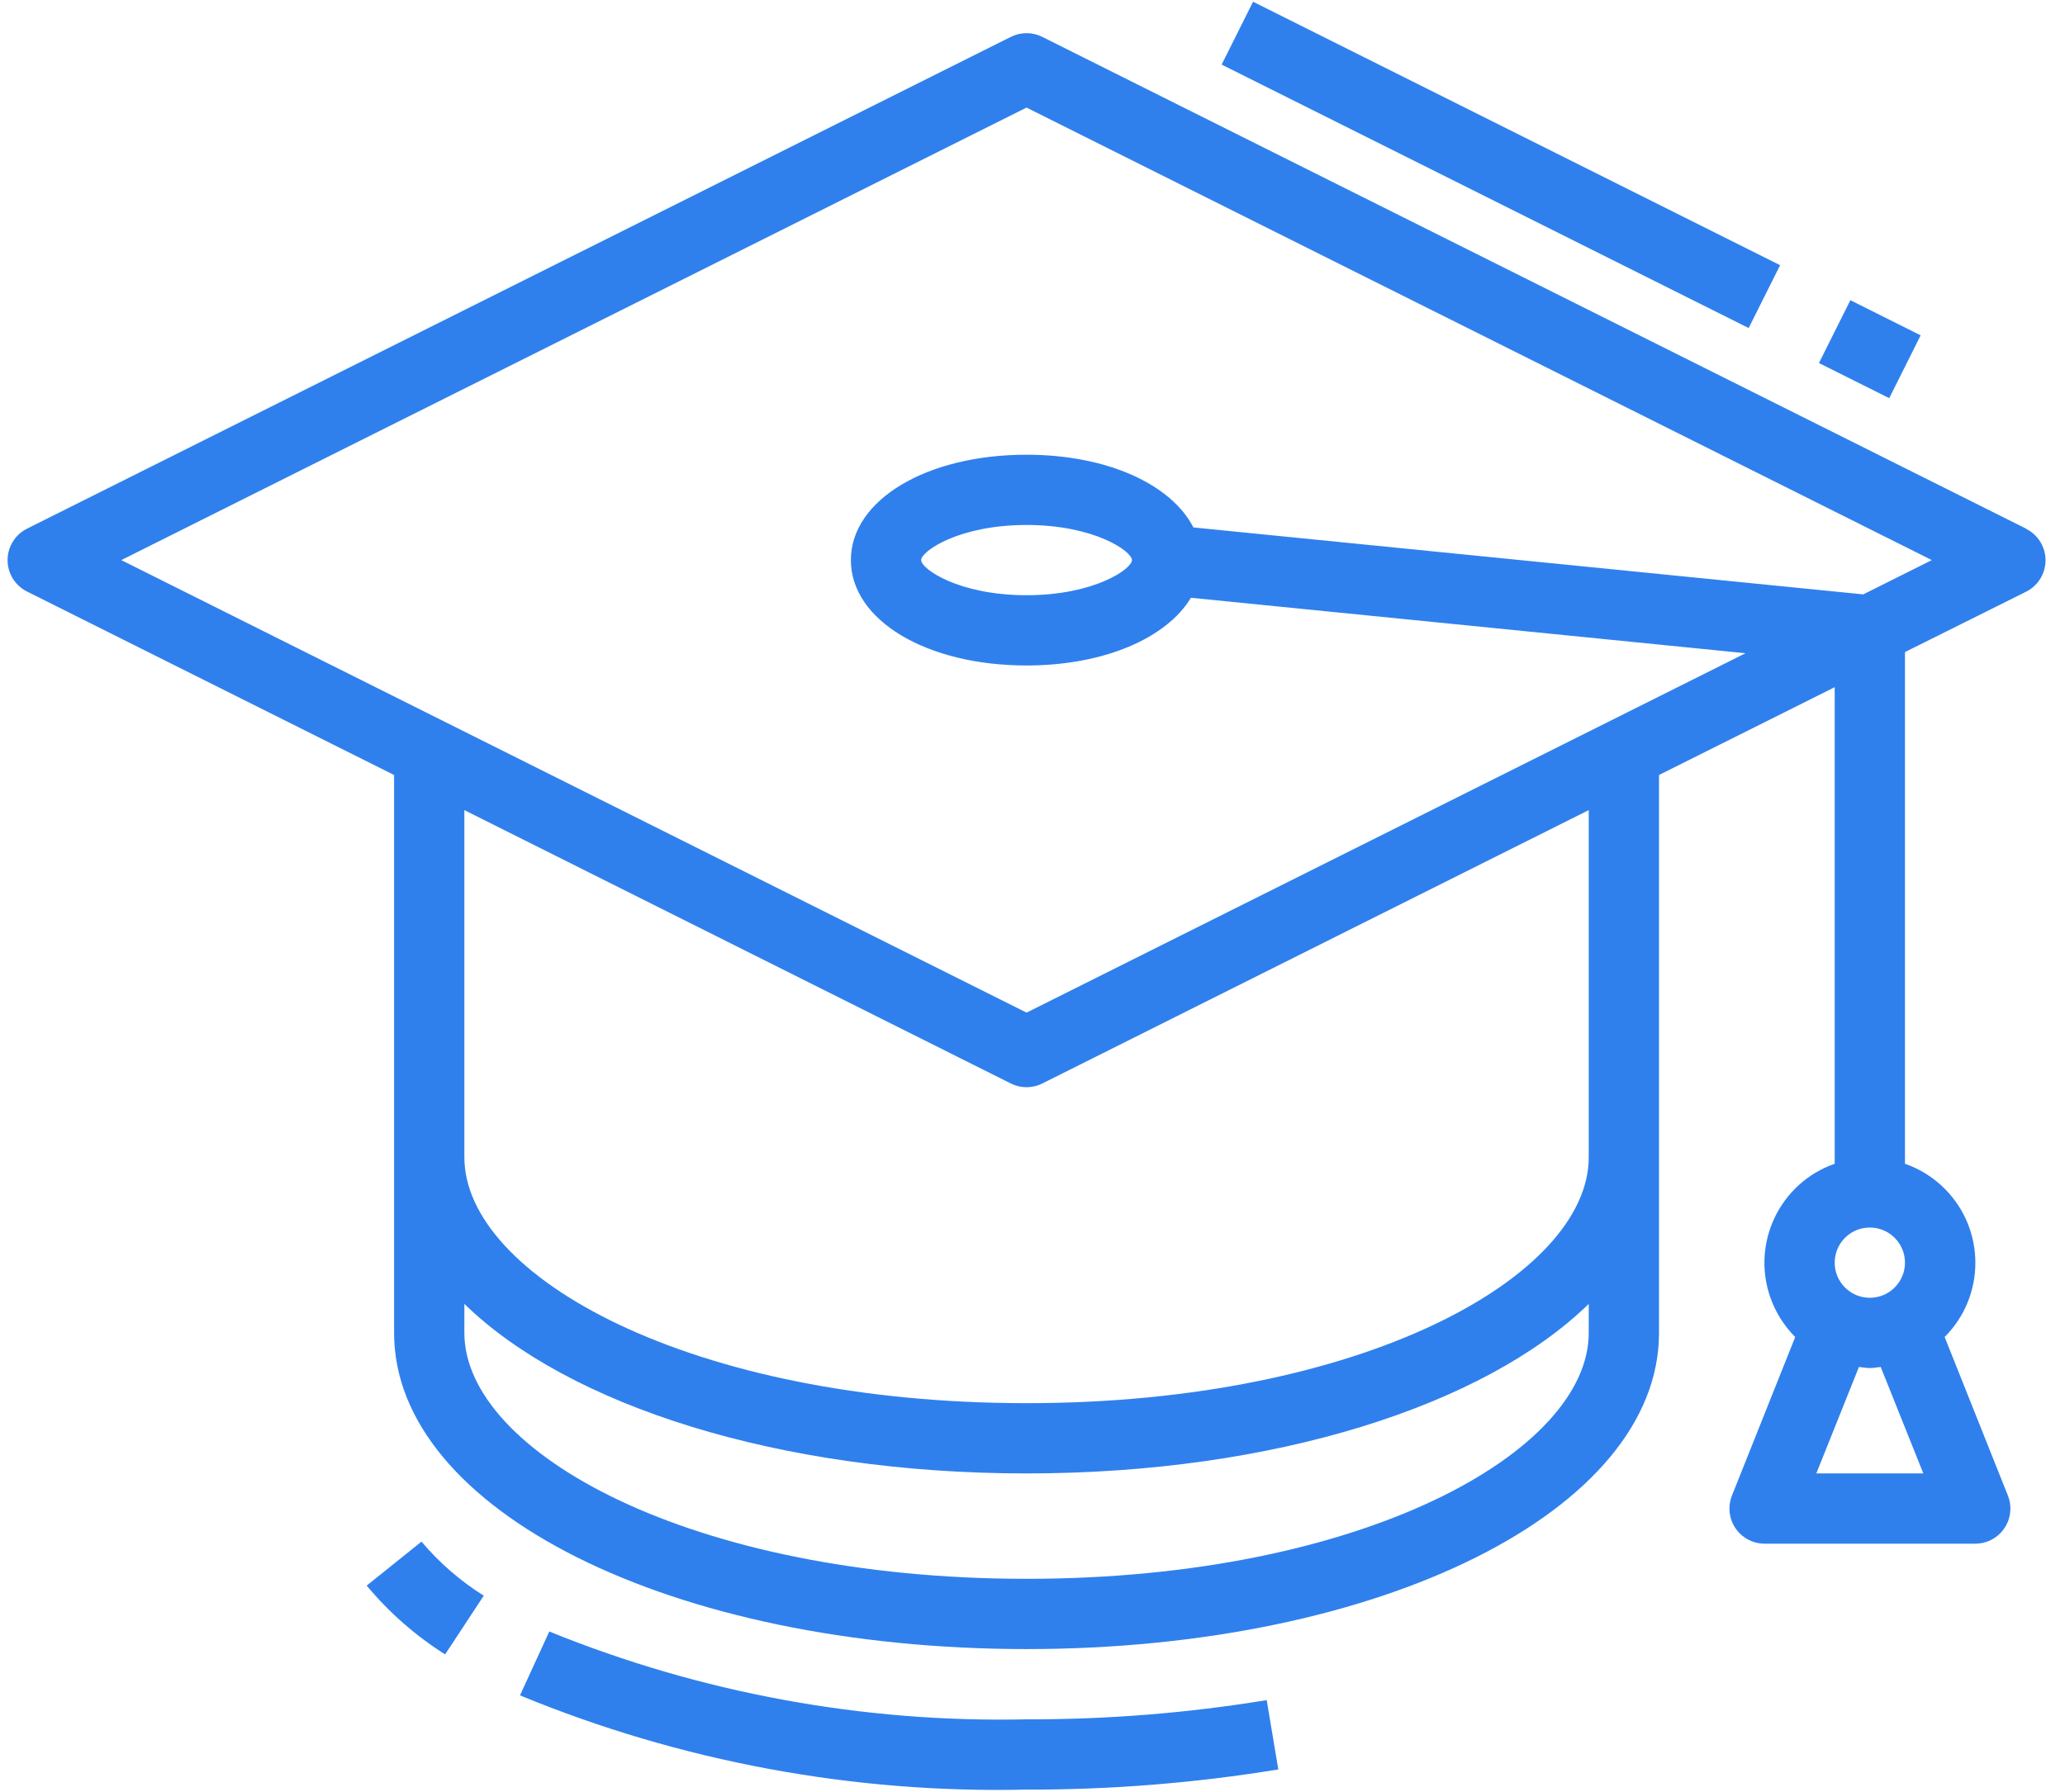 <?xml version="1.0" encoding="UTF-8"?>
<svg width="91px" height="79px" viewBox="0 0 91 79" version="1.1" xmlns="http://www.w3.org/2000/svg" xmlns:xlink="http://www.w3.org/1999/xlink">
    <!-- Generator: Sketch 51.1 (57501) - http://www.bohemiancoding.com/sketch -->
    <title>icon_7</title>
    <desc>Created with Sketch.</desc>
    <defs></defs>
    <g id="Page-1" stroke="none" stroke-width="1" fill="none" fill-rule="evenodd">
        <g id="Main-HD-SMM-(2)" transform="translate(-1170, -2402)" fill="#2F80ED" fill-rule="nonzero">
            <g id="3rd-screen-copy-2" transform="translate(0, 1954)">
                <g id="content" transform="translate(341, 216)">
                    <g id="Group-2+" transform="translate(49, 0)">
                        <g id="5/6/7/8" transform="translate(155, 217)">
                            <g id="Group-3" transform="translate(595.333, 0)">
                                <g id="icon_7" transform="translate(30, 15)">
                                    <g id="graduation-hat">
                                        <path d="M55.488,74.938 C51.99,75.51 48.45,75.794 44.905,75.785 C37.704,75.942 30.547,74.625 23.873,71.914 L22.582,74.729 C29.655,77.645 37.257,79.059 44.905,78.882 C48.621,78.891 52.332,78.593 55.999,77.993 L55.488,74.938 Z" id="Shape"></path>
                                        <path d="M18.242,67.952 L15.826,69.89 C16.813,71.075 17.979,72.099 19.282,72.923 L20.985,70.335 C19.953,69.687 19.028,68.883 18.242,67.952 Z" id="Shape"></path>
                                        <path d="M89.647,24.005 C89.497,23.704 89.253,23.46 88.952,23.31 L88.952,23.302 L45.597,1.625 C45.162,1.407 44.649,1.407 44.213,1.625 L0.858,23.302 C0.093,23.684 -0.218,24.614 0.163,25.379 C0.313,25.68 0.557,25.924 0.858,26.074 L17.034,34.161 L17.034,58.753 C17.034,66.567 29.277,72.688 44.905,72.688 C60.533,72.688 72.776,66.567 72.776,58.753 L72.776,34.161 L80.518,30.29 L80.518,51.296 C78.107,52.14 76.838,54.779 77.682,57.189 C77.912,57.845 78.286,58.441 78.778,58.932 L75.991,65.92 C75.673,66.714 76.06,67.615 76.854,67.932 C77.035,68.005 77.227,68.042 77.421,68.043 L86.712,68.043 C87.567,68.043 88.26,67.35 88.261,66.495 C88.261,66.298 88.223,66.103 88.15,65.92 L85.363,58.932 C87.169,57.126 87.168,54.197 85.361,52.391 C84.869,51.899 84.272,51.525 83.615,51.296 L83.615,28.742 L88.952,26.082 C89.717,25.7 90.029,24.771 89.647,24.005 Z M69.679,58.753 C69.679,63.988 59.725,69.591 44.905,69.591 C30.085,69.591 20.131,63.988 20.131,58.753 L20.131,57.474 C24.719,61.947 33.975,64.946 44.905,64.946 C55.835,64.946 65.091,61.947 69.679,57.474 L69.679,58.753 Z M69.679,51.011 C69.679,56.246 59.725,61.849 44.905,61.849 C30.085,61.849 20.131,56.246 20.131,51.011 L20.131,35.709 L44.213,47.759 C44.649,47.977 45.161,47.977 45.597,47.759 L69.679,35.709 L69.679,51.011 Z M82.066,54.107 C82.921,54.107 83.615,54.801 83.615,55.656 C83.615,56.511 82.921,57.204 82.066,57.204 C81.211,57.204 80.518,56.511 80.518,55.656 C80.518,54.801 81.211,54.107 82.066,54.107 Z M84.424,64.946 L79.708,64.946 L81.586,60.253 C81.741,60.268 81.896,60.301 82.066,60.301 C82.237,60.301 82.387,60.268 82.546,60.253 L84.424,64.946 Z M81.775,26.199 L52.257,23.248 C51.287,21.354 48.466,20.043 44.905,20.043 C40.491,20.043 37.163,22.04 37.163,24.688 C37.163,27.336 40.491,29.333 44.905,29.333 C48.328,29.333 51.077,28.124 52.148,26.349 L76.587,28.793 L44.905,44.634 L5.012,24.688 L44.905,4.742 L84.798,24.688 L81.775,26.199 Z M49.55,24.688 C49.55,25.074 47.903,26.236 44.905,26.236 C41.907,26.236 40.26,25.074 40.26,24.688 C40.26,24.303 41.907,23.14 44.905,23.14 C47.903,23.14 49.55,24.303 49.55,24.688 Z" id="Shape"></path>
                                        <rect id="Rectangle-path" transform="translate(82.065, 15.391) rotate(-63.435) translate(-82.065, -15.391) " x="80.516" y="13.66" width="3.097" height="3.462"></rect>
                                        <rect id="Rectangle-path" transform="translate(65.807, 7.268) rotate(-63.435) translate(-65.807, -7.268) " x="64.259" y="-5.716" width="3.097" height="25.967"></rect>
                                    </g>
                                </g>
                            </g>
                        </g>
                    </g>
                </g>
            </g>
        </g>
    </g>
</svg>